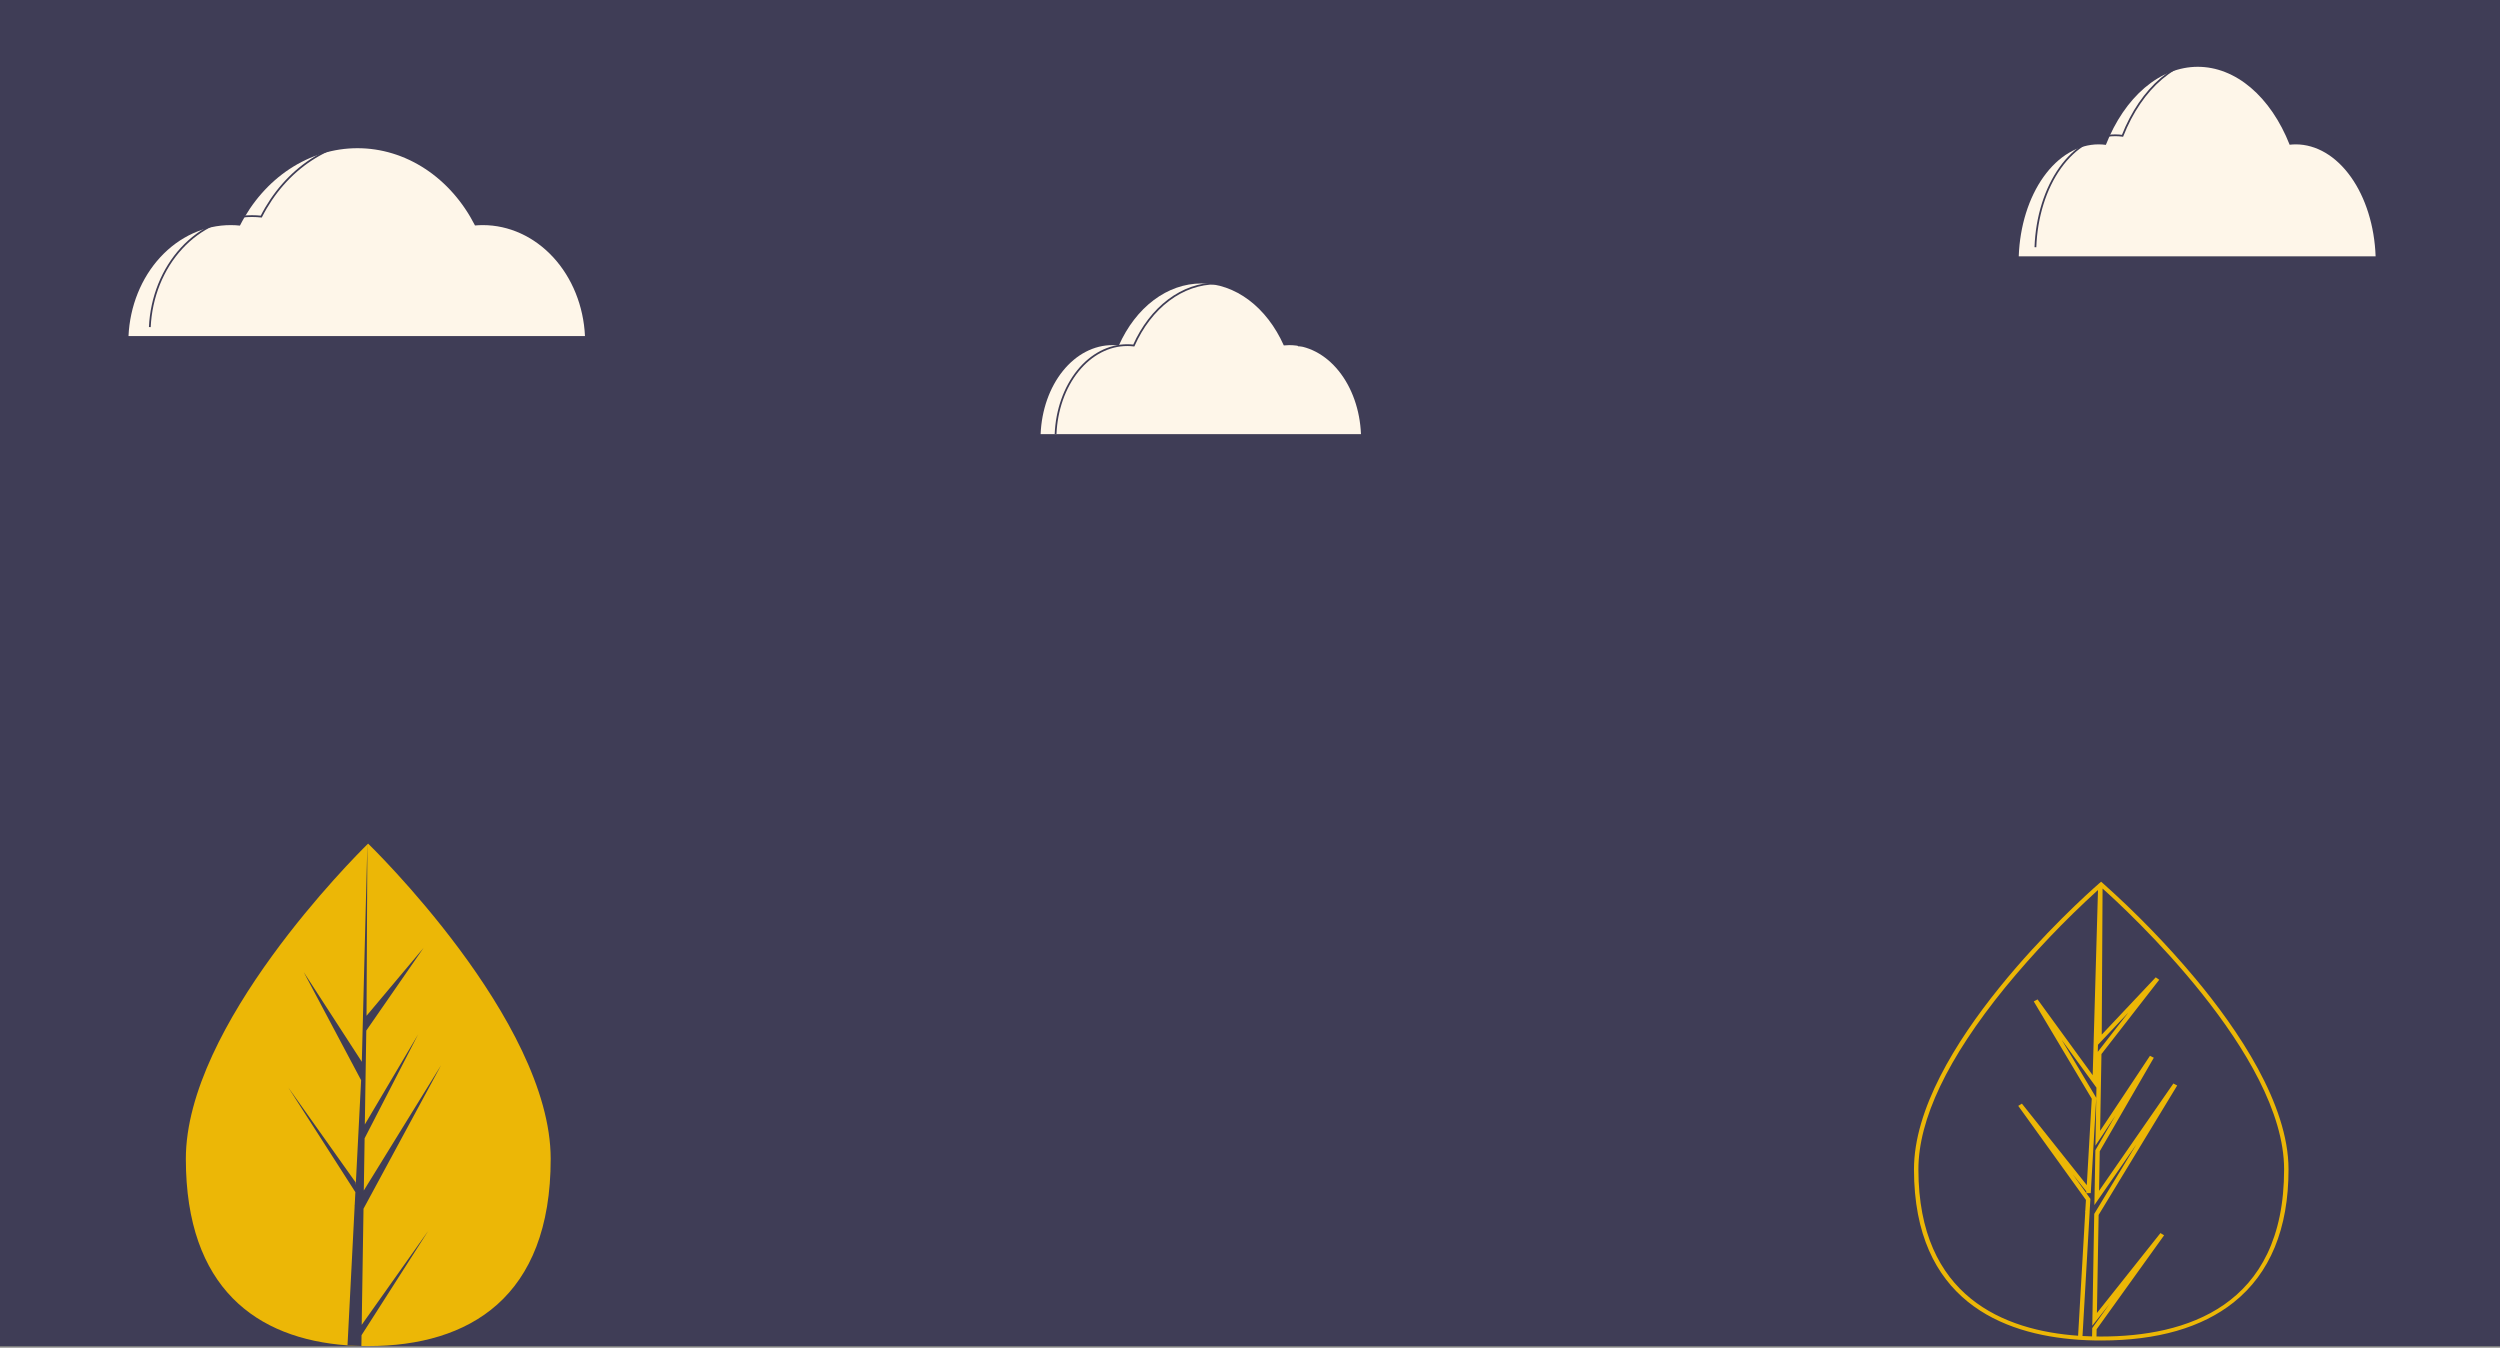 <svg width="1395" height="752" viewBox="0 0 1395 752" fill="none" xmlns="http://www.w3.org/2000/svg">
<rect x="0" y="0" width="1395" height="752" fill="#808080" stroke="none"/>
<rect x="-1" width="1396" height="751.106" fill="#3F3D56"/>
<path d="M1225.06 546.091C1209.26 527.2 1191.95 509.366 1173.27 492.731L1172.42 492L1171.13 493.104C1160.57 502.36 1067.96 585.477 1068 652.544C1068.04 725.597 1117.46 744.603 1159.45 747.553L1159.45 747.56L1160.66 747.637C1163.26 747.803 1165.92 747.912 1168.57 747.962L1168.57 747.962L1169.81 747.985L1169.81 747.975C1170.66 747.986 1171.52 748 1172.37 748H1172.55C1203.81 747.986 1228.65 740.83 1246.38 726.731C1266.71 710.552 1277.02 685.561 1277 652.453C1276.98 616.007 1248.75 574.497 1225.06 546.091ZM1192.07 638.634L1168.58 677.346L1167.49 739.729L1177.17 727.546L1167.47 741.066L1167.38 745.705C1167.1 745.698 1166.81 745.688 1166.52 745.68C1165.28 745.641 1164.04 745.59 1162.81 745.527C1162.56 745.513 1162.3 745.501 1162.04 745.486L1166.01 676.592L1166.02 676.533L1166 676.276L1166.45 668.974L1156.66 655.363L1164.1 664.708L1164.18 665.792L1166.64 665.781L1169.69 612.896L1169.7 612.587L1150.4 580.203L1169.81 606.898L1169.25 639.291L1180.33 622.6L1169.21 641.841L1168.67 672.435L1192.07 638.634ZM1070.47 652.543C1070.45 624.648 1086.75 590.478 1118.9 550.982C1134.68 531.764 1151.99 513.598 1170.68 496.625L1167.72 599.96L1136.96 557.666L1134.84 558.799L1167.2 613.09L1164.43 661.304L1128.22 615.83L1126.18 617.079L1163.95 669.577L1163.6 675.551L1163.5 675.708L1163.55 676.535L1159.58 745.337C1118.64 742.44 1070.51 723.859 1070.47 652.543ZM1187.6 565.008L1170.56 586.927L1170.67 582.973L1187.6 565.008ZM1172.55 745.78C1171.64 745.778 1170.75 745.765 1169.85 745.754L1169.92 741.738L1207.57 689.303L1205.53 688.054L1170.08 732.65L1171.04 677.929L1214.87 605.71L1212.74 604.591L1171.28 664.47L1171.66 642.401L1201.83 590.215L1199.68 589.134L1171.86 631.028L1172.61 588.164L1204.85 546.703L1202.9 545.349L1172.77 577.315L1173.23 495.804C1186.47 507.621 1274.5 588.613 1274.53 652.453C1274.57 729.552 1219.1 745.759 1172.55 745.78Z" fill="#ECB706"/>
<path d="M307.283 646.602C307.321 724.026 261.758 751.078 205.542 751.106C204.236 751.106 202.937 751.092 201.643 751.063C199.038 751.008 196.46 750.889 193.909 750.708C143.17 747.104 103.735 718.706 103.7 646.702C103.664 572.187 197.92 478.104 204.989 471.147C204.995 471.147 204.995 471.147 205.001 471.141C205.27 470.876 205.407 470.743 205.407 470.743C205.407 470.743 307.246 569.185 307.283 646.602Z" fill="#ECB706"/>
<path d="M201.831 739.264L239.035 686.713L201.741 745.031L201.644 751.063C199.038 751.008 196.46 750.889 193.909 750.707L197.882 673.25L197.851 672.651L197.92 672.537L198.297 665.218L160.852 606.792L198.407 659.735L198.501 661.287L201.503 602.765L169.443 542.386L201.892 592.48L204.989 471.147L205.001 470.744L205.001 471.141L204.522 566.825L236.386 528.876L204.389 575.065L203.571 627.466L233.329 577.165L203.456 635.17L203.001 664.307L246.188 594.288L202.837 674.472L201.831 739.264Z" fill="#3F3D56"/>
<path d="M71.708 187.54C72.473 170.823 78.815 155.079 89.426 143.556C100.038 132.033 114.11 125.608 128.739 125.608C130.475 125.608 132.189 125.712 133.885 125.885C140.557 112.752 150.122 101.852 161.628 94.273C173.133 86.694 186.174 82.702 199.45 82.695C212.725 82.688 225.77 86.666 237.281 94.232C248.792 101.799 258.367 112.688 265.05 125.814C266.481 125.691 267.921 125.608 269.38 125.608C284.01 125.608 298.081 132.033 308.693 143.556C319.304 155.079 325.646 170.823 326.411 187.54" fill="#FEF6E9"/>
<path d="M83.603 182.513C84.368 165.796 90.71 150.053 101.321 138.529C111.933 127.006 126.004 120.582 140.634 120.581C142.37 120.581 144.084 120.685 145.78 120.858C152.451 107.725 162.017 96.825 173.522 89.246C185.027 81.668 198.069 77.675 211.344 77.668C224.62 77.661 237.665 81.639 249.176 89.206C260.687 96.772 270.262 107.662 276.944 120.787C278.375 120.664 279.816 120.581 281.275 120.581C295.904 120.582 309.976 127.006 320.587 138.529C331.199 150.053 337.541 165.796 338.306 182.513" stroke="#3F3D56" stroke-miterlimit="10"/>
<path d="M580.667 242.234C581.203 228.832 585.654 216.21 593.102 206.971C600.549 197.733 610.425 192.582 620.692 192.582C621.91 192.582 623.113 192.665 624.304 192.804C628.986 182.275 635.699 173.536 643.774 167.46C651.848 161.384 661.001 158.183 670.318 158.177C679.635 158.172 688.79 161.361 696.869 167.427C704.948 173.494 711.667 182.224 716.357 192.747C717.361 192.649 718.373 192.582 719.396 192.582C729.663 192.582 739.539 197.733 746.987 206.971C754.434 216.21 758.885 228.832 759.421 242.234" fill="#FEF6E9"/>
<path d="M589.015 242.234C589.551 228.832 594.002 216.21 601.45 206.971C608.897 197.733 618.773 192.582 629.04 192.582C630.258 192.582 631.461 192.665 632.651 192.804C637.334 182.275 644.047 173.536 652.122 167.46C660.196 161.384 669.349 158.183 678.666 158.177C687.983 158.172 697.138 161.361 705.217 167.427C713.296 173.494 720.015 182.224 724.705 192.747C725.709 192.649 726.721 192.582 727.744 192.582C738.011 192.582 747.887 197.733 755.335 206.971C762.782 216.21 767.233 228.832 767.769 242.234" stroke="#3F3D56" stroke-miterlimit="10"/>
<path d="M1126.46 143.023C1127.06 126.162 1132.02 110.283 1140.32 98.66C1148.61 87.037 1159.61 80.557 1171.05 80.557C1172.41 80.557 1173.75 80.662 1175.07 80.837C1180.29 67.591 1187.77 56.596 1196.76 48.952C1205.76 41.308 1215.96 37.281 1226.33 37.274C1236.71 37.267 1246.91 41.279 1255.91 48.911C1264.91 56.543 1272.4 67.526 1277.62 80.765C1278.74 80.641 1279.87 80.557 1281.01 80.557C1292.44 80.557 1303.45 87.037 1311.74 98.66C1320.04 110.283 1325 126.162 1325.59 143.023" fill="#FEF6E9"/>
<path d="M1135.76 137.953C1136.36 121.092 1141.32 105.212 1149.62 93.59C1157.91 81.967 1168.91 75.487 1180.35 75.487C1181.71 75.487 1183.05 75.591 1184.37 75.766C1189.59 62.52 1197.07 51.526 1206.06 43.882C1215.06 36.238 1225.25 32.211 1235.63 32.204C1246.01 32.197 1256.21 36.209 1265.21 43.841C1274.21 51.472 1281.7 62.456 1286.92 75.695C1288.04 75.571 1289.17 75.487 1290.31 75.487C1301.74 75.487 1312.75 81.967 1321.04 93.59C1329.34 105.212 1334.3 121.092 1334.89 137.953" stroke="#3F3D56" stroke-miterlimit="10"/>
</svg>
